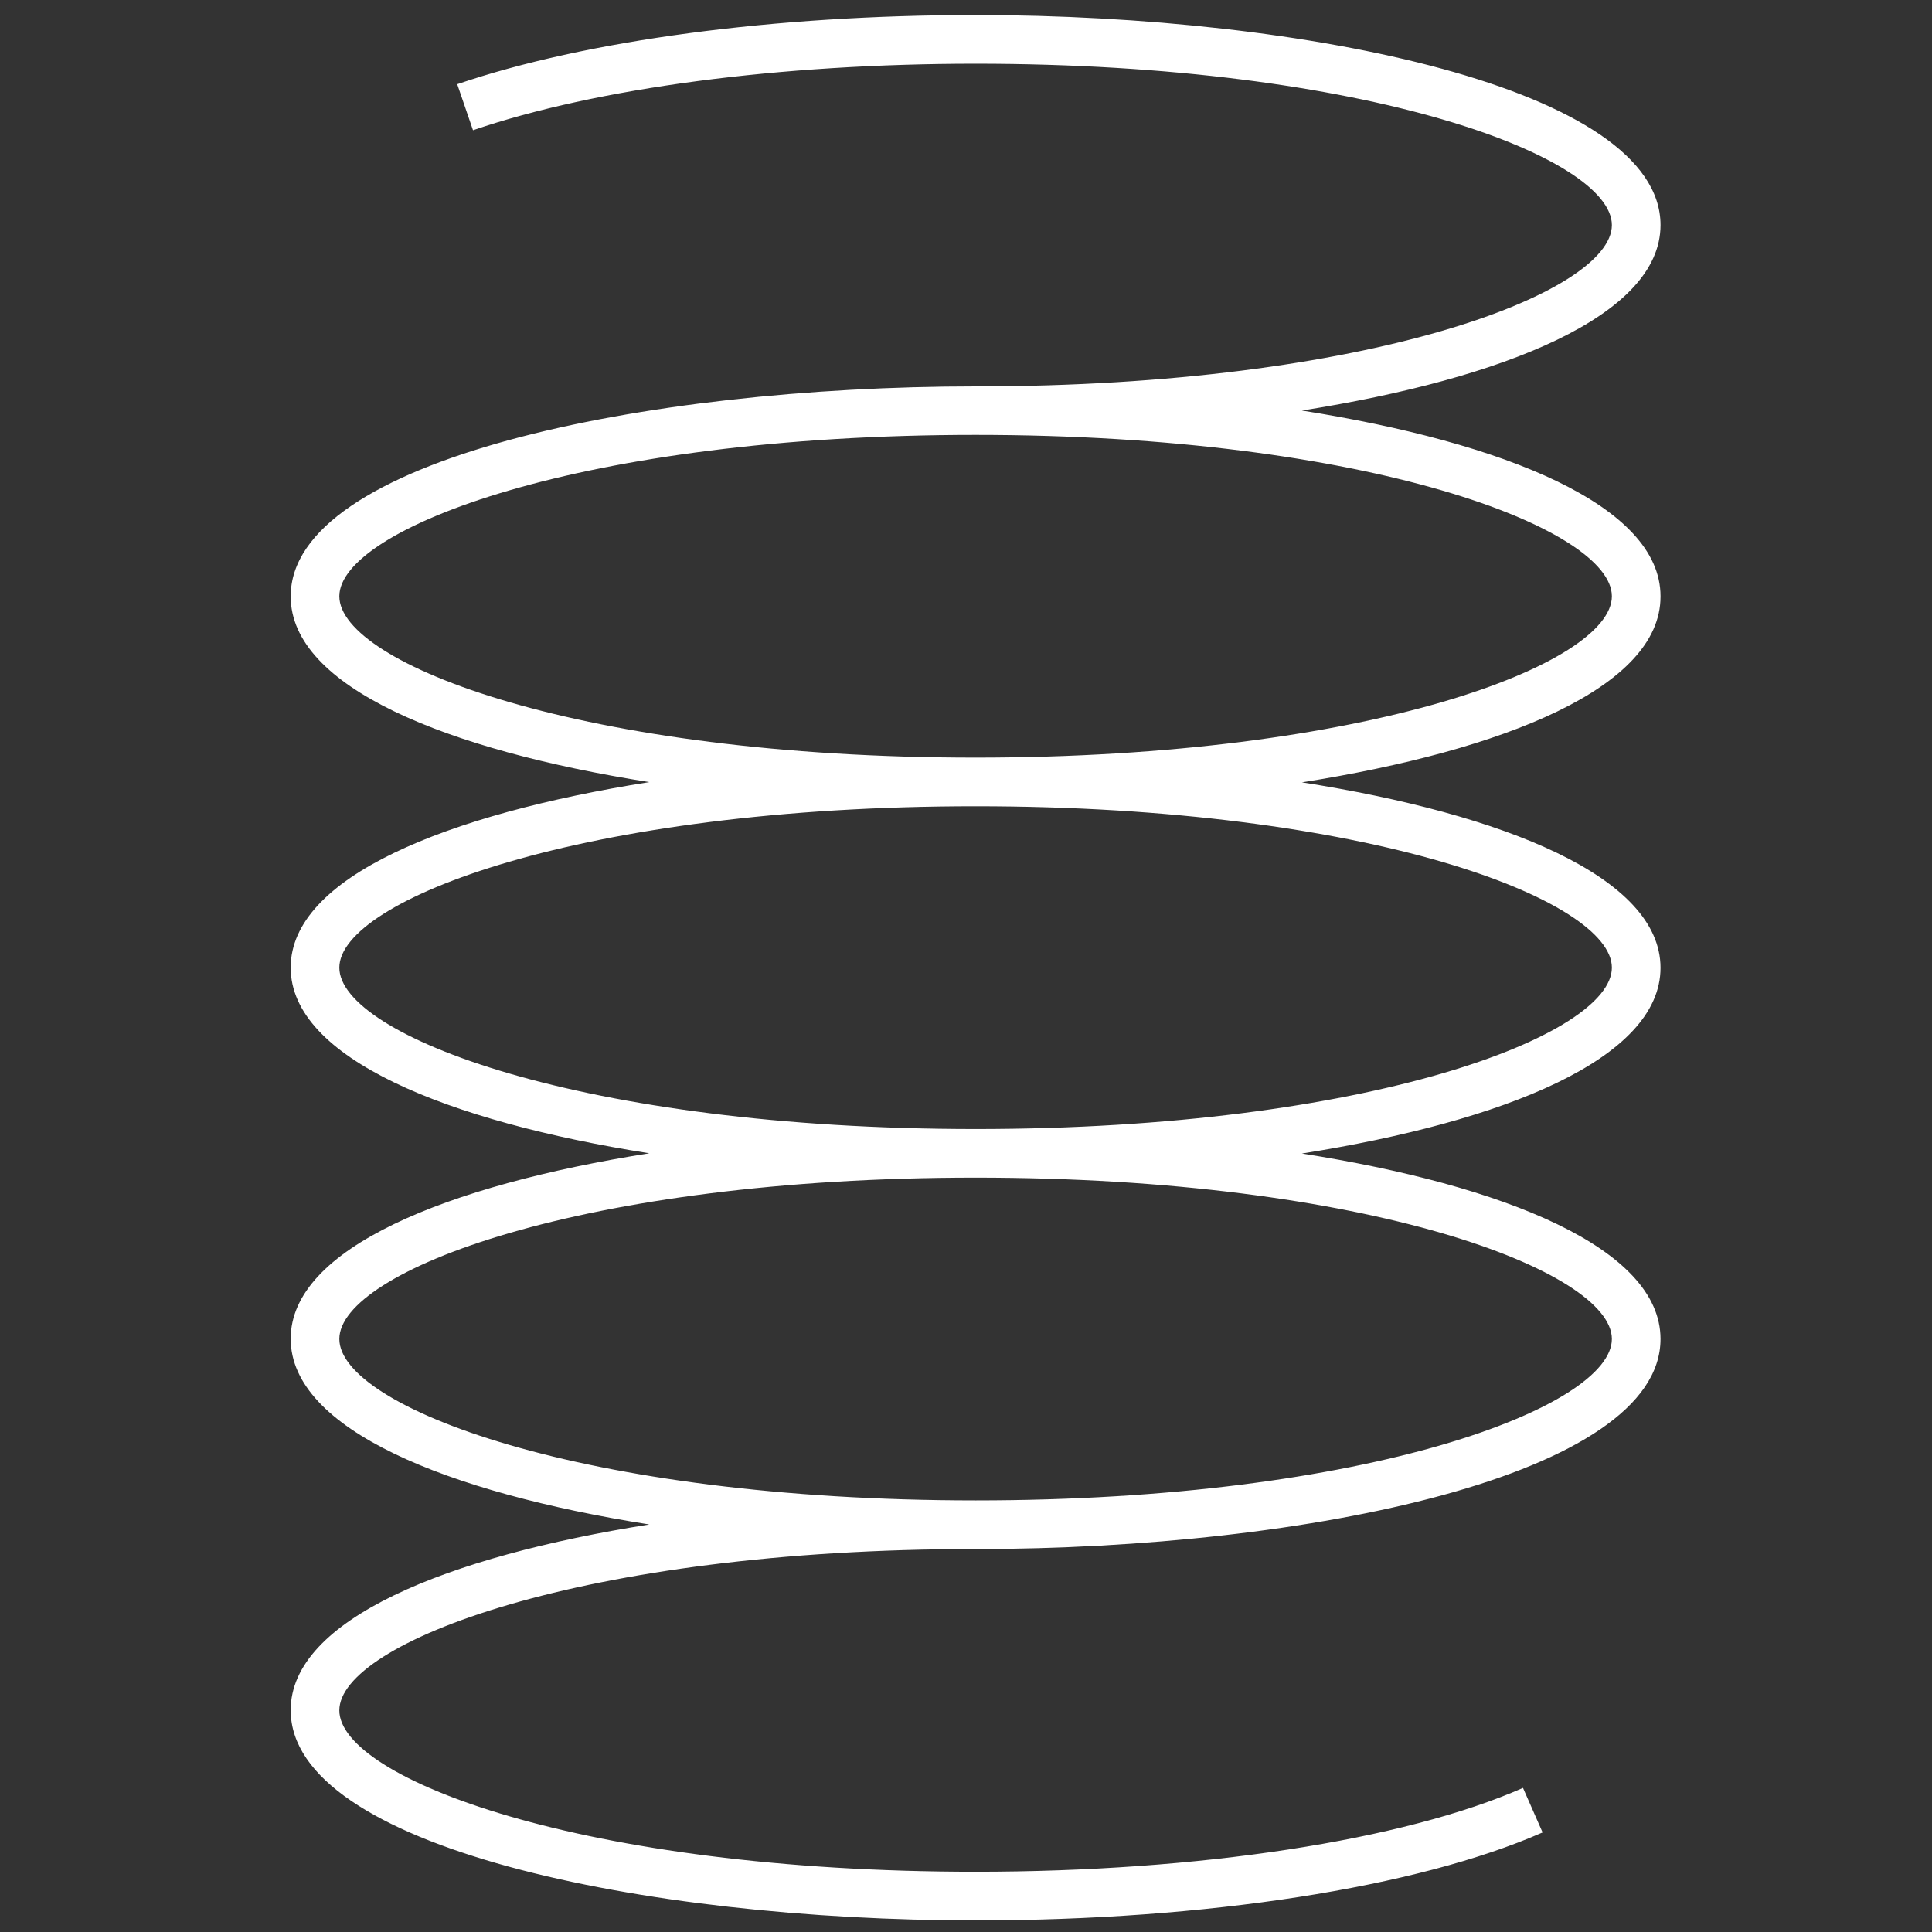 <svg id="Layer_1" data-name="Layer 1" xmlns="http://www.w3.org/2000/svg" viewBox="0 0 500 500"><rect x="0" y="0" width="500" height="500" fill="#333333" stroke="none"/><defs><style>.cls-1{fill:#fff;}</style></defs><title>icon</title><path class="cls-1" d="M252.48,196.07c-102,0-164.66-24.32-164.66-41.76s62.64-41.76,164.66-41.76,164.67,24.32,164.67,41.76-62.65,41.76-164.67,41.76m164.67,54.35c0,17.44-62.65,41.77-164.67,41.77S87.82,267.86,87.82,250.42s62.64-41.76,164.66-41.76S417.15,233,417.15,250.42m0,96.11c0,17.45-62.65,41.77-164.67,41.77S87.82,364,87.82,346.53s62.64-41.76,164.66-41.76,164.67,24.33,164.67,41.76m12.59-192.22c0-23.49-40.43-39.79-92.81-48.06,52.38-8.27,92.81-24.56,92.81-48,0-35.31-91.33-54.36-177.26-54.36-52,0-100.88,6.53-134.15,17.9l4.08,11.91c32-10.94,79.42-17.21,130.07-17.21,102,0,164.67,24.31,164.67,41.76S354.5,100,252.48,100c-85.93,0-177.25,19-177.25,54.35,0,23.49,40.44,39.79,92.8,48.06-52.36,8.28-92.8,24.56-92.8,48s40.44,39.79,92.8,48.06c-52.36,8.28-92.8,24.56-92.8,48s40.44,39.79,92.8,48.06c-52.36,8.28-92.8,24.57-92.8,48.06C75.23,478,166.55,497,252.48,497c59.51,0,114.36-8.52,146.74-22.76l-5.07-11.53c-30.86,13.58-83.82,21.7-141.67,21.7-102,0-164.66-24.32-164.66-41.76s62.64-41.76,164.66-41.76c85.93,0,177.26-19.05,177.26-54.36,0-23.49-40.43-39.77-92.81-48,52.38-8.27,92.81-24.57,92.81-48.06s-40.43-39.77-92.8-48c52.37-8.27,92.8-24.57,92.8-48.06"/></svg>